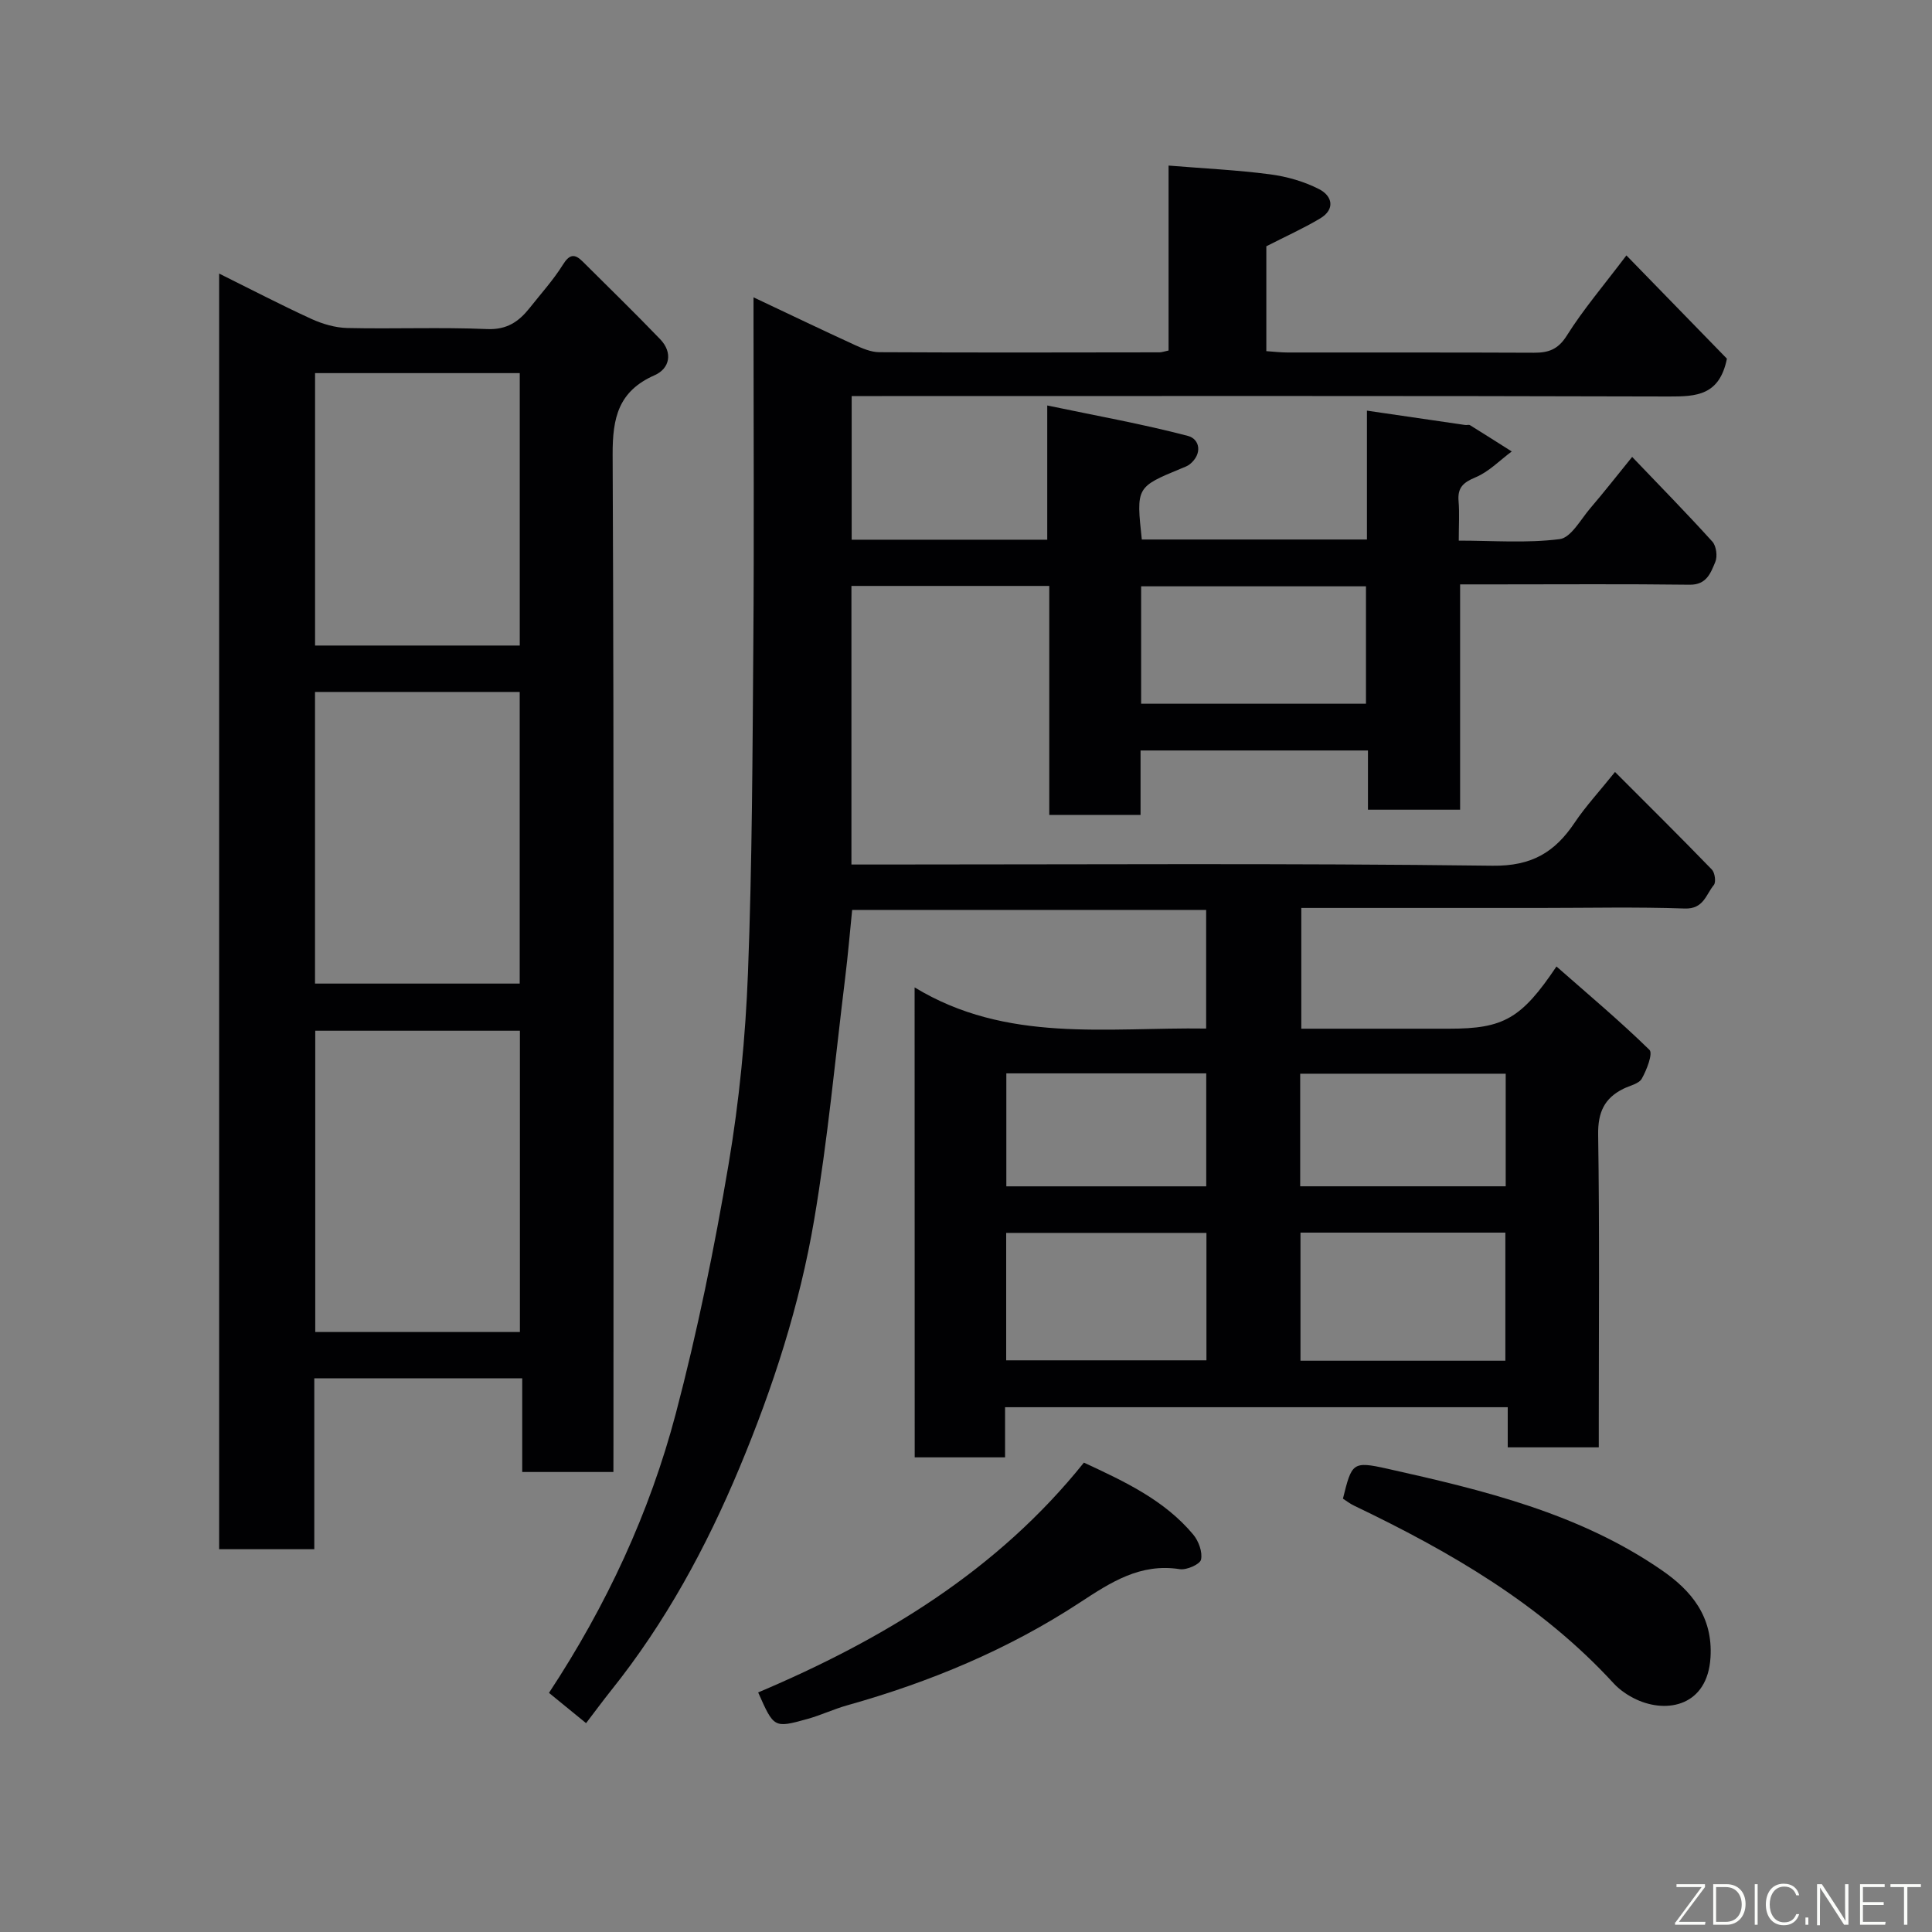<svg enable-background="new 0 0 400 400" viewBox="0 0 400 400" xmlns="http://www.w3.org/2000/svg"><rect x="0" y="0" width="400" height="400" fill="#808080" stroke="none"/><path d="m189.36 204.43c19.06 11.59 39.76 8.22 60.36 8.52 0-8.29 0-16.23 0-24.56-24.29 0-48.68 0-73.29 0-.47 4.6-.86 9.31-1.44 14-2.06 16.74-3.61 33.57-6.43 50.18-3 17.68-8.53 34.73-15.46 51.32-6.89 16.5-15.34 32.05-26.54 46.05-1.73 2.17-3.38 4.41-5.22 6.82-2.41-1.97-4.92-4.01-7.68-6.27 11.91-18.08 20.84-37.29 26.26-57.84 4.47-16.97 7.99-34.25 10.92-51.57 2.21-13.08 3.51-26.41 4.02-39.67.87-22.75.94-45.53 1.11-68.3.17-21.83.04-43.67.04-65.5 0-1.77 0-3.53 0-6.05 7.45 3.52 14.18 6.75 20.96 9.86 1.6.73 3.38 1.49 5.09 1.5 19.33.1 38.67.06 58 .03.47 0 .94-.18 1.88-.38 0-12.73 0-25.49 0-38.29 7.33.6 14.2.92 21 1.81 3.49.46 7.07 1.48 10.18 3.08 2.71 1.39 3.4 4.15.18 6.07-3.46 2.06-7.16 3.72-11.12 5.75v21.71c1.51.1 2.95.28 4.38.28 17 .02 34-.03 51 .05 3.04.01 5.02-.66 6.84-3.56 3.37-5.37 7.53-10.24 12.33-16.59 7.2 7.4 14.28 14.67 20.81 21.38-1.54 7.63-6.33 7.84-11.97 7.83-54.33-.16-108.66-.09-163-.09-1.97 0-3.95 0-6.24 0v29.74h40.49c0-8.69 0-17.42 0-27.79 10.27 2.15 19.79 3.85 29.12 6.3 2.49.65 3.06 3.73.38 5.88-.49.39-1.14.6-1.73.85-9.36 3.87-9.36 3.87-8.19 14.72h46.61c0-8.95 0-17.71 0-26.68 7.12 1.04 13.73 2.01 20.35 2.97.33.05.74-.11.99.04 2.89 1.79 5.76 3.62 8.64 5.44-2.48 1.84-4.74 4.21-7.51 5.36-2.56 1.07-3.73 2.14-3.5 4.92.21 2.48.04 4.98.04 8.18 7.08 0 14.08.56 20.89-.31 2.36-.3 4.36-4.09 6.36-6.42 2.77-3.23 5.39-6.58 8.65-10.6 5.61 5.87 11.23 11.59 16.61 17.54.81.9 1.09 3.05.61 4.19-.94 2.24-1.77 4.77-5.3 4.73-13.33-.17-26.67-.07-40-.07-2.33 0-4.66 0-7.54 0v46.65c-6.6 0-12.65 0-19.08 0 0-3.98 0-7.92 0-12.26-15.75 0-31.14 0-47.08 0v13.34c-6.48 0-12.41 0-18.9 0 0-15.65 0-31.37 0-47.41-13.93 0-27.32 0-40.96 0v57.68h5.74c42.33 0 84.67-.29 126.99.25 8.11.1 12.89-2.78 17-8.91 2.25-3.36 5.04-6.36 8.36-10.5 6.97 6.97 13.58 13.52 20.05 20.2.63.65.9 2.61.41 3.2-1.63 1.97-2.11 5-6.01 4.87-9.99-.35-20-.12-30-.12-16.33 0-32.66 0-49.4 0v25h19.64 11c11.18 0 14.92-2.04 22.19-12.88 6.55 5.76 13.13 11.28 19.25 17.26.76.74-.56 4.15-1.58 5.96-.6 1.07-2.48 1.44-3.8 2.09-3.97 1.96-5.31 4.91-5.24 9.51.3 19.66.13 39.33.13 59v5.74c-6.38 0-12.44 0-18.85 0 0-2.73 0-5.34 0-8.31-34.74 0-69.13 0-104.07 0v10.38c-6.48 0-12.41 0-18.71 0-.02-31.89-.02-63.8-.02-97.3zm93.45-83.04c-15.88 0-31.25 0-46.55 0v24.31h46.55c0-8.22 0-16.14 0-24.31zm-13.56 133.81v26.52h42.42c0-9 0-17.7 0-26.52-14.25 0-28.17 0-42.42 0zm-19.47.06c-14.17 0-27.75 0-41.46 0v26.38h41.46c0-8.94 0-17.52 0-26.38zm19.41-9.65h42.55c0-7.98 0-15.57 0-23.31-14.3 0-28.33 0-42.55 0zm-60.84-23.38v23.39h41.39c0-7.98 0-15.57 0-23.39-13.85 0-27.43 0-41.39 0z" fill="#010103"/><path d="m127 304.76c-6.65 0-12.59 0-18.88 0 0-6.5 0-12.77 0-19.4-14.41 0-28.46 0-43.05 0v35.39c-6.81 0-13.07 0-19.7 0 0-87.81 0-175.61 0-264.11 6.6 3.27 12.77 6.49 19.08 9.38 2.3 1.05 4.94 1.83 7.44 1.89 9.66.22 19.33-.19 28.98.22 4.1.17 6.55-1.55 8.79-4.37 2.33-2.95 4.89-5.77 6.87-8.94 1.39-2.24 2.47-2.32 4.13-.65 5.36 5.34 10.78 10.61 16.02 16.06 2.67 2.77 1.99 6.07-1.14 7.45-7.51 3.31-8.73 8.8-8.7 16.44.3 68.13.17 136.26.17 204.38-.01 1.96-.01 3.93-.01 6.26zm-19.36-28.98c0-21.12 0-41.82 0-62.38-14.4 0-28.45 0-42.37 0v62.38zm-42.42-72.14h42.38c0-20.39 0-40.43 0-60.38-14.32 0-28.24 0-42.38 0zm.01-69.99h42.38c0-19.05 0-37.75 0-56.4-14.31 0-28.23 0-42.38 0z" fill="#010103"/><path d="m278.04 310.28c1.84-7.39 1.94-7.82 9.18-6.2 19.89 4.44 39.77 9.22 56.88 21.05 6.04 4.17 10.57 9.53 10.04 18.05-.62 9.97-8.92 11.65-15.32 8.69-1.75-.81-3.48-1.98-4.77-3.39-15.06-16.39-33.88-27.25-53.66-36.73-.86-.4-1.62-1-2.35-1.47z" fill="#010103"/><path d="m224.41 302.82c8.52 3.95 16.69 7.78 22.64 14.9 1.11 1.33 1.95 3.61 1.61 5.18-.21.97-2.98 2.2-4.39 1.98-8.21-1.29-14.3 2.72-20.73 6.93-14.82 9.71-31.05 16.46-48.11 21.25-2.82.79-5.5 2.07-8.32 2.85-6.87 1.9-6.88 1.84-10.14-5.51 25.89-10.96 49.54-25.23 67.44-47.58z" fill="#010103"/><g fill="#fbfcfa"><path d="m346.9 398 5.4-7.3h-5.2v-.6h5.9v.6l-5.4 7.2h5.5l-.1.6h-6.2v-.5z"/><path d="m354.7 390.1h2.8c2.3 0 3.9 1.6 3.9 4.1s-1.6 4.3-3.9 4.3h-2.8zm.6 7.8h2c2.2 0 3.3-1.6 3.3-3.6 0-1.8-1-3.6-3.3-3.6h-2z"/><path d="m363.9 390.1v8.4h-.6v-8.4h1.6z"/><path d="m372.5 396.3c-.4 1.3-1.4 2.3-3.2 2.3-2.4 0-3.7-1.9-3.7-4.3 0-2.3 1.2-4.3 3.7-4.3 1.8 0 2.9 1 3.2 2.4h-.6c-.4-1.1-1.1-1.8-2.5-1.8-2.1 0-3 1.9-3 3.7s.9 3.7 3 3.7c1.4 0 2.1-.7 2.5-1.7z"/><path d="m373.8 398.5v-1.5h.6v1.5z"/><path d="m376.2 398.5v-8.4h1c1.3 2 4.4 6.7 4.9 7.6-.1-1.2-.1-2.4-.1-3.8v-3.8h.7v8.4h-.9c-1.2-1.9-4.4-6.8-5-7.7.1 1.1 0 2.3 0 3.9v3.9h-.6z"/><path d="m390 394.4h-4.3v3.5h4.7l-.1.6h-5.2v-8.4h5.1v.6h-4.5v3.1h4.3z"/><path d="m394.2 390.7h-2.8v-.6h6.3v.6h-2.8v7.8h-.7z"/></g></svg>